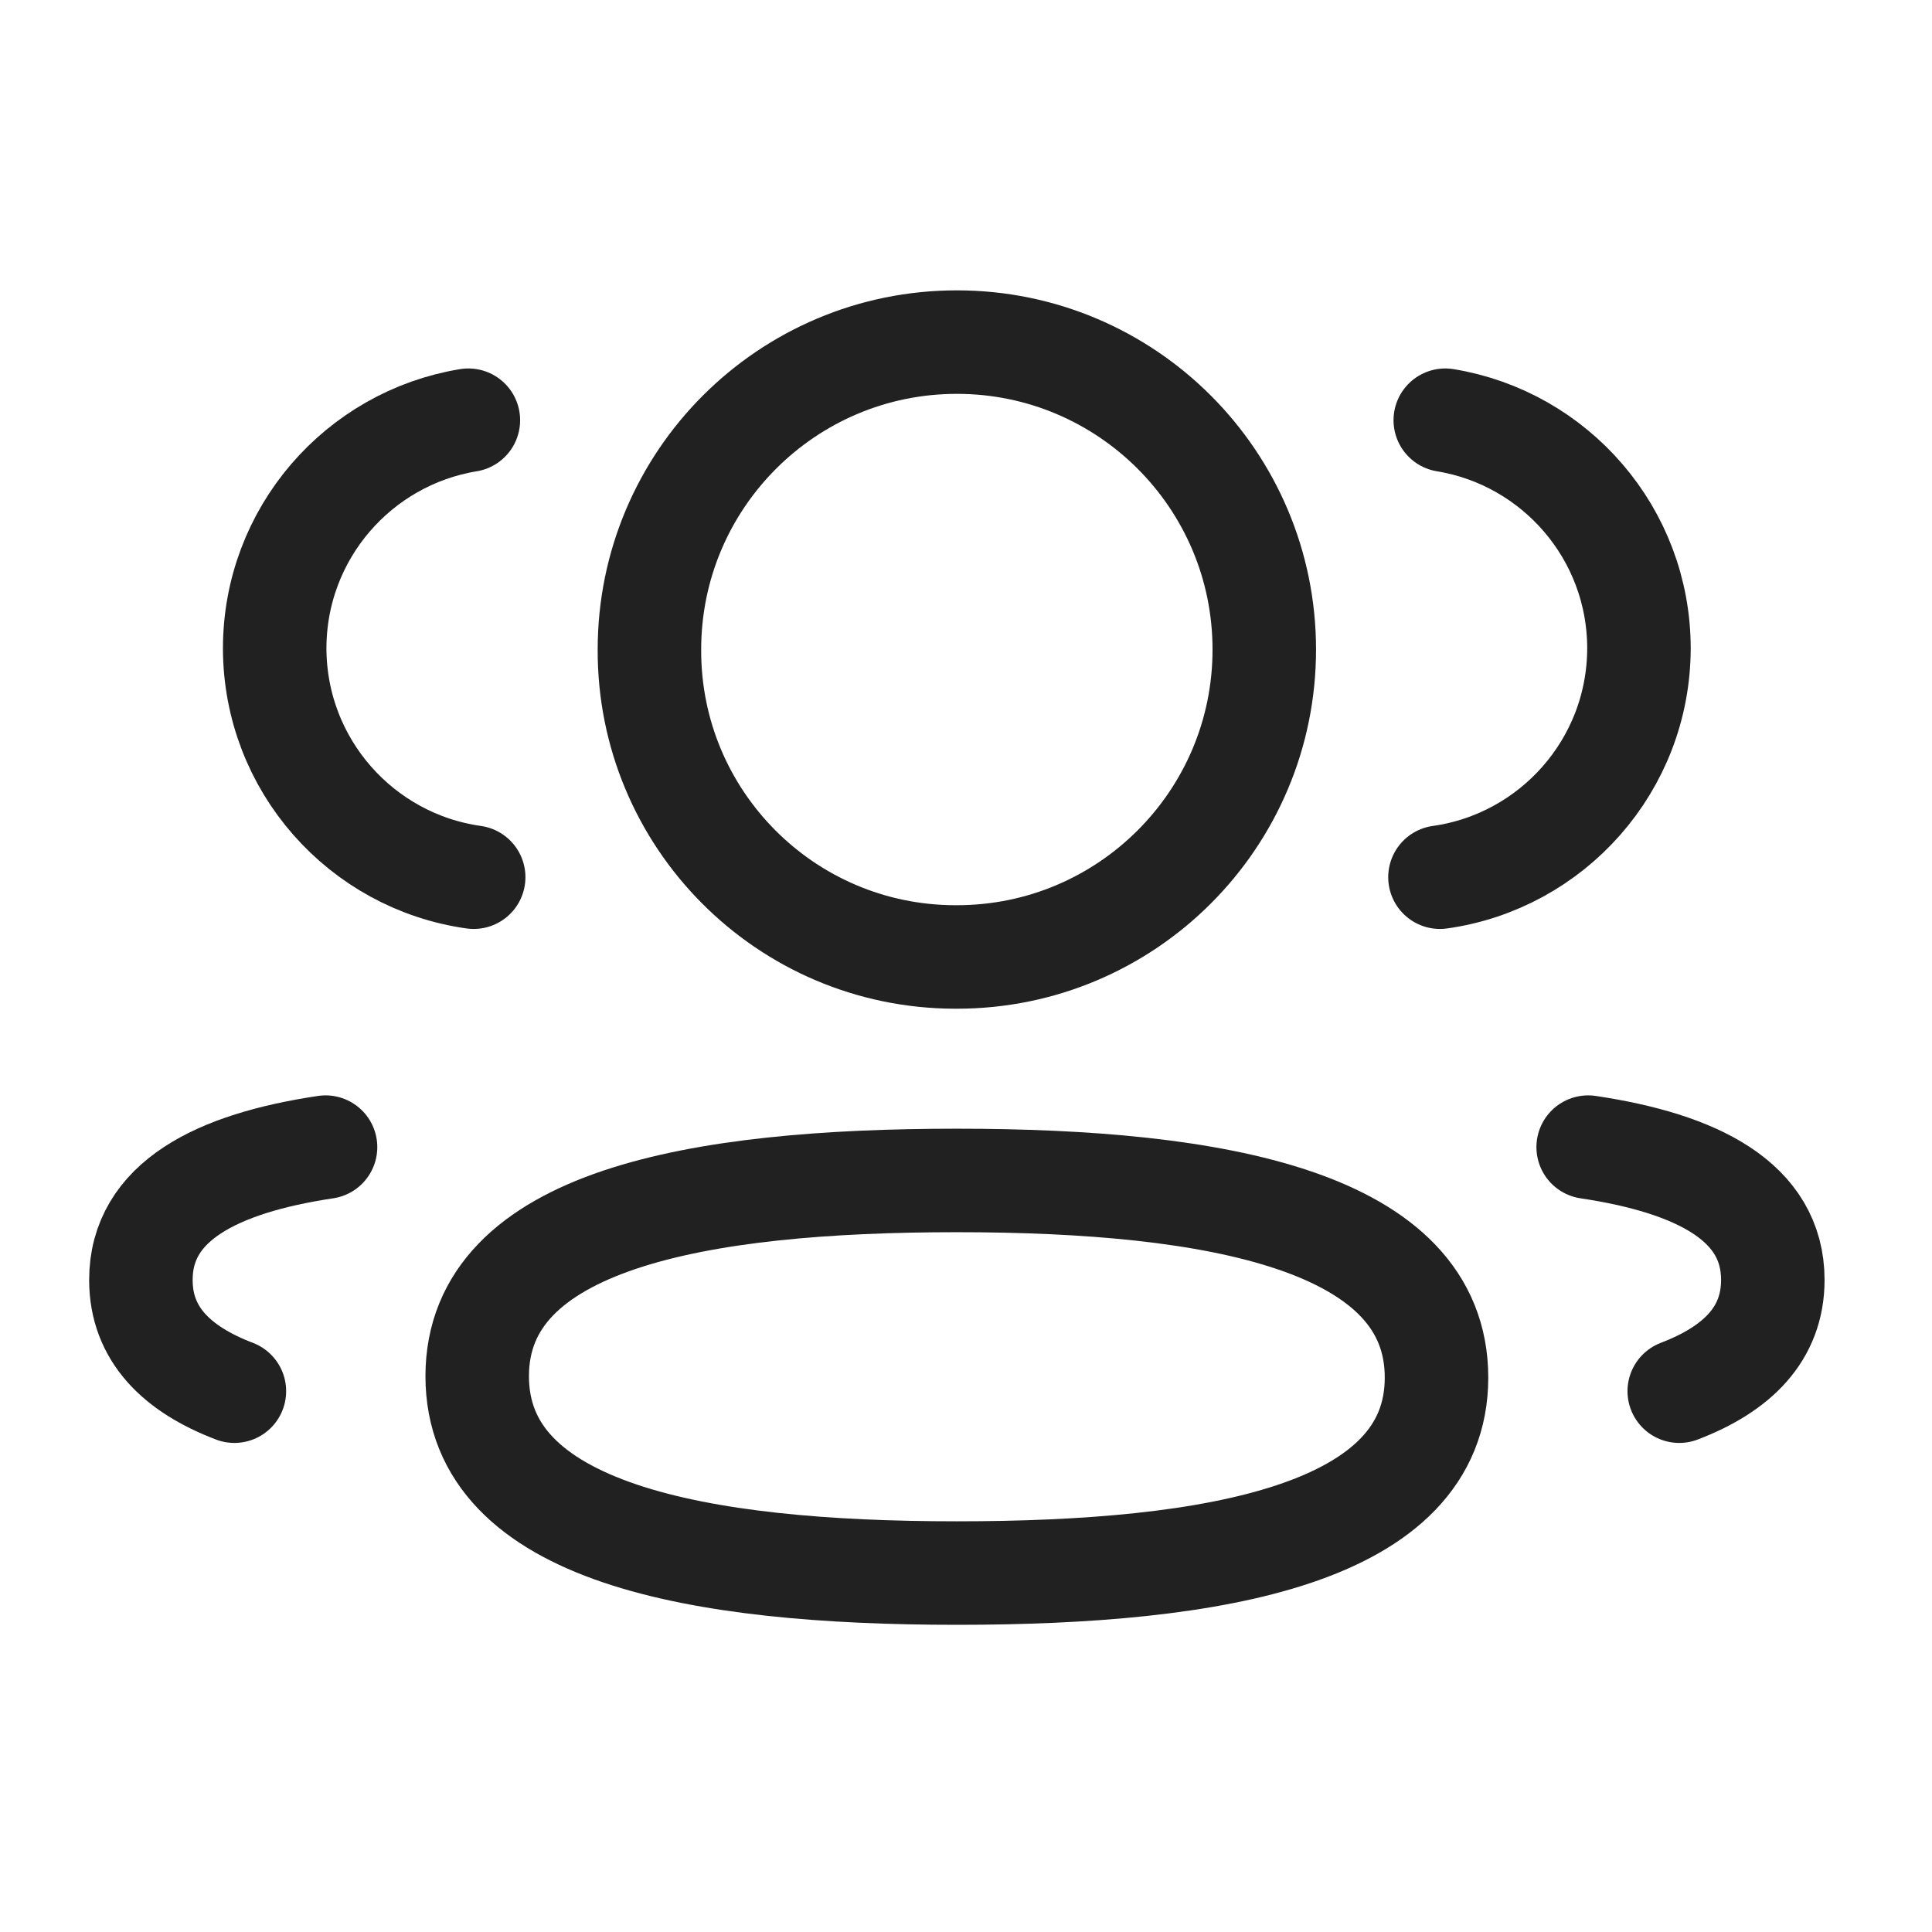 <svg width="28" height="28" viewBox="0 0 28 28" fill="none" xmlns="http://www.w3.org/2000/svg">
<path d="M20.869 12.713C22.496 12.484 23.749 11.089 23.753 9.398C23.753 7.732 22.538 6.351 20.946 6.09" stroke="#212121" stroke-width="1.5" stroke-linecap="round" stroke-linejoin="round"/>
<path d="M23.017 16.625C24.593 16.861 25.693 17.413 25.693 18.55C25.693 19.333 25.175 19.842 24.337 20.162" stroke="#212121" stroke-width="1.5" stroke-linecap="round" stroke-linejoin="round"/>
<path fill-rule="evenodd" clip-rule="evenodd" d="M13.868 17.108C10.118 17.108 6.916 17.676 6.916 19.945C6.916 22.213 10.098 22.798 13.868 22.798C17.617 22.798 20.819 22.235 20.819 19.965C20.819 17.695 17.637 17.108 13.868 17.108Z" stroke="#212121" stroke-width="1.5" stroke-linecap="round" stroke-linejoin="round"/>
<path fill-rule="evenodd" clip-rule="evenodd" d="M13.868 13.869C16.328 13.869 18.323 11.875 18.323 9.414C18.323 6.953 16.328 4.958 13.868 4.958C11.407 4.958 9.412 6.953 9.412 9.414C9.403 11.866 11.383 13.861 13.835 13.869H13.868Z" stroke="#212121" stroke-width="1.5" stroke-linecap="round" stroke-linejoin="round"/>
<path d="M6.865 12.713C5.237 12.484 3.985 11.089 3.981 9.398C3.981 7.732 5.196 6.351 6.788 6.09" stroke="#212121" stroke-width="1.5" stroke-linecap="round" stroke-linejoin="round"/>
<path d="M4.718 16.625C3.142 16.861 2.042 17.413 2.042 18.55C2.042 19.333 2.559 19.842 3.397 20.162" stroke="#212121" stroke-width="1.5" stroke-linecap="round" stroke-linejoin="round"/>
</svg>
